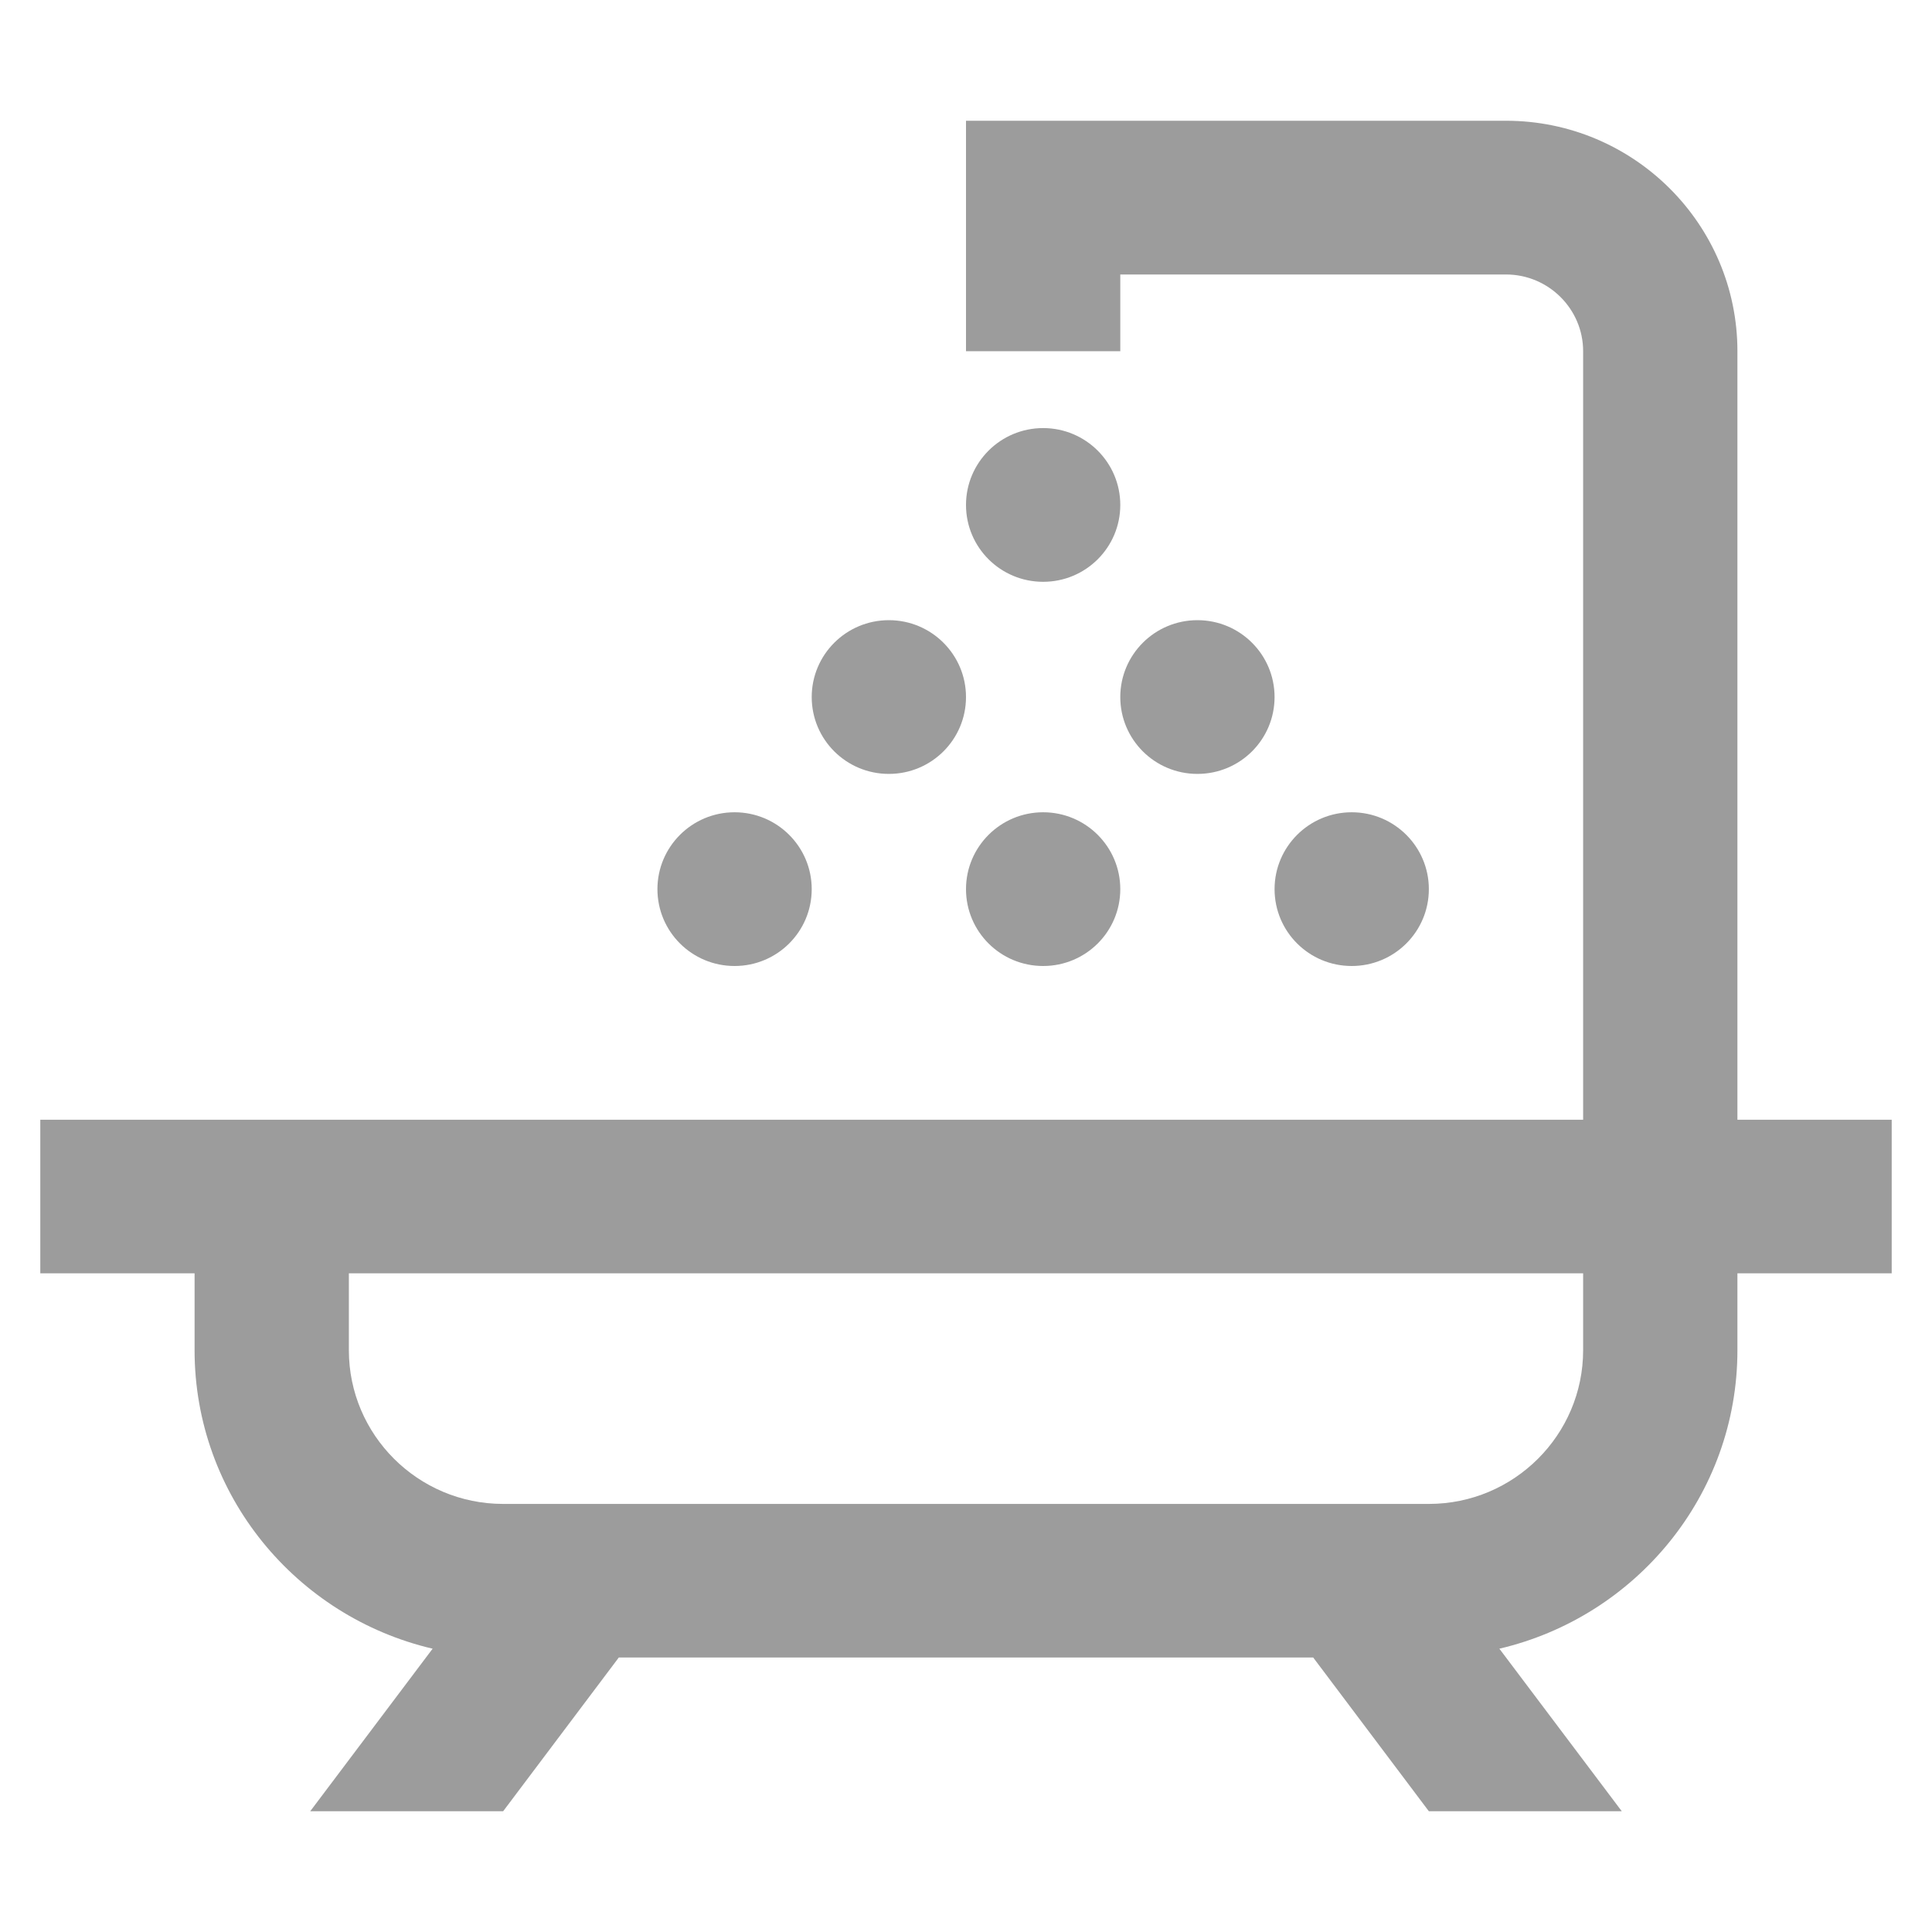 <svg width="14" height="14" viewBox="0 0 14 14" fill="none" xmlns="http://www.w3.org/2000/svg">
<path fill-rule="evenodd" clip-rule="evenodd" d="M12.59 8.114H13.708V9.227H12.59V9.784C12.59 10.836 11.852 11.716 10.865 11.947L11.752 13.125H10.354L9.516 12.011H4.484L3.646 13.125H2.248L3.135 11.947C2.148 11.716 1.41 10.836 1.41 9.784V9.227H0.292V8.114H11.472V2.545C11.472 2.239 11.221 1.989 10.913 1.989H8.118V2.545H7V0.875H10.913C11.838 0.875 12.59 1.624 12.59 2.545V8.114ZM10.354 10.898C10.971 10.898 11.472 10.398 11.472 9.784V9.227H2.528V9.784C2.528 10.398 3.029 10.898 3.646 10.898H10.354ZM8.118 3.659C8.118 3.967 7.868 4.216 7.559 4.216C7.25 4.216 7 3.967 7 3.659C7 3.352 7.25 3.102 7.559 3.102C7.868 3.102 8.118 3.352 8.118 3.659ZM6.441 5.608C6.75 5.608 7 5.359 7 5.051C7 4.744 6.75 4.494 6.441 4.494C6.132 4.494 5.882 4.744 5.882 5.051C5.882 5.359 6.132 5.608 6.441 5.608ZM9.236 5.051C9.236 5.359 8.986 5.608 8.677 5.608C8.368 5.608 8.118 5.359 8.118 5.051C8.118 4.744 8.368 4.494 8.677 4.494C8.986 4.494 9.236 4.744 9.236 5.051ZM7.559 7C7.868 7 8.118 6.751 8.118 6.443C8.118 6.136 7.868 5.886 7.559 5.886C7.25 5.886 7 6.136 7 6.443C7 6.751 7.25 7 7.559 7ZM5.882 6.443C5.882 6.751 5.632 7 5.323 7C5.014 7 4.764 6.751 4.764 6.443C4.764 6.136 5.014 5.886 5.323 5.886C5.632 5.886 5.882 6.136 5.882 6.443ZM9.795 7C10.104 7 10.354 6.751 10.354 6.443C10.354 6.136 10.104 5.886 9.795 5.886C9.486 5.886 9.236 6.136 9.236 6.443C9.236 6.751 9.486 7 9.795 7Z" fill="#9C9C9C"/>
</svg>
